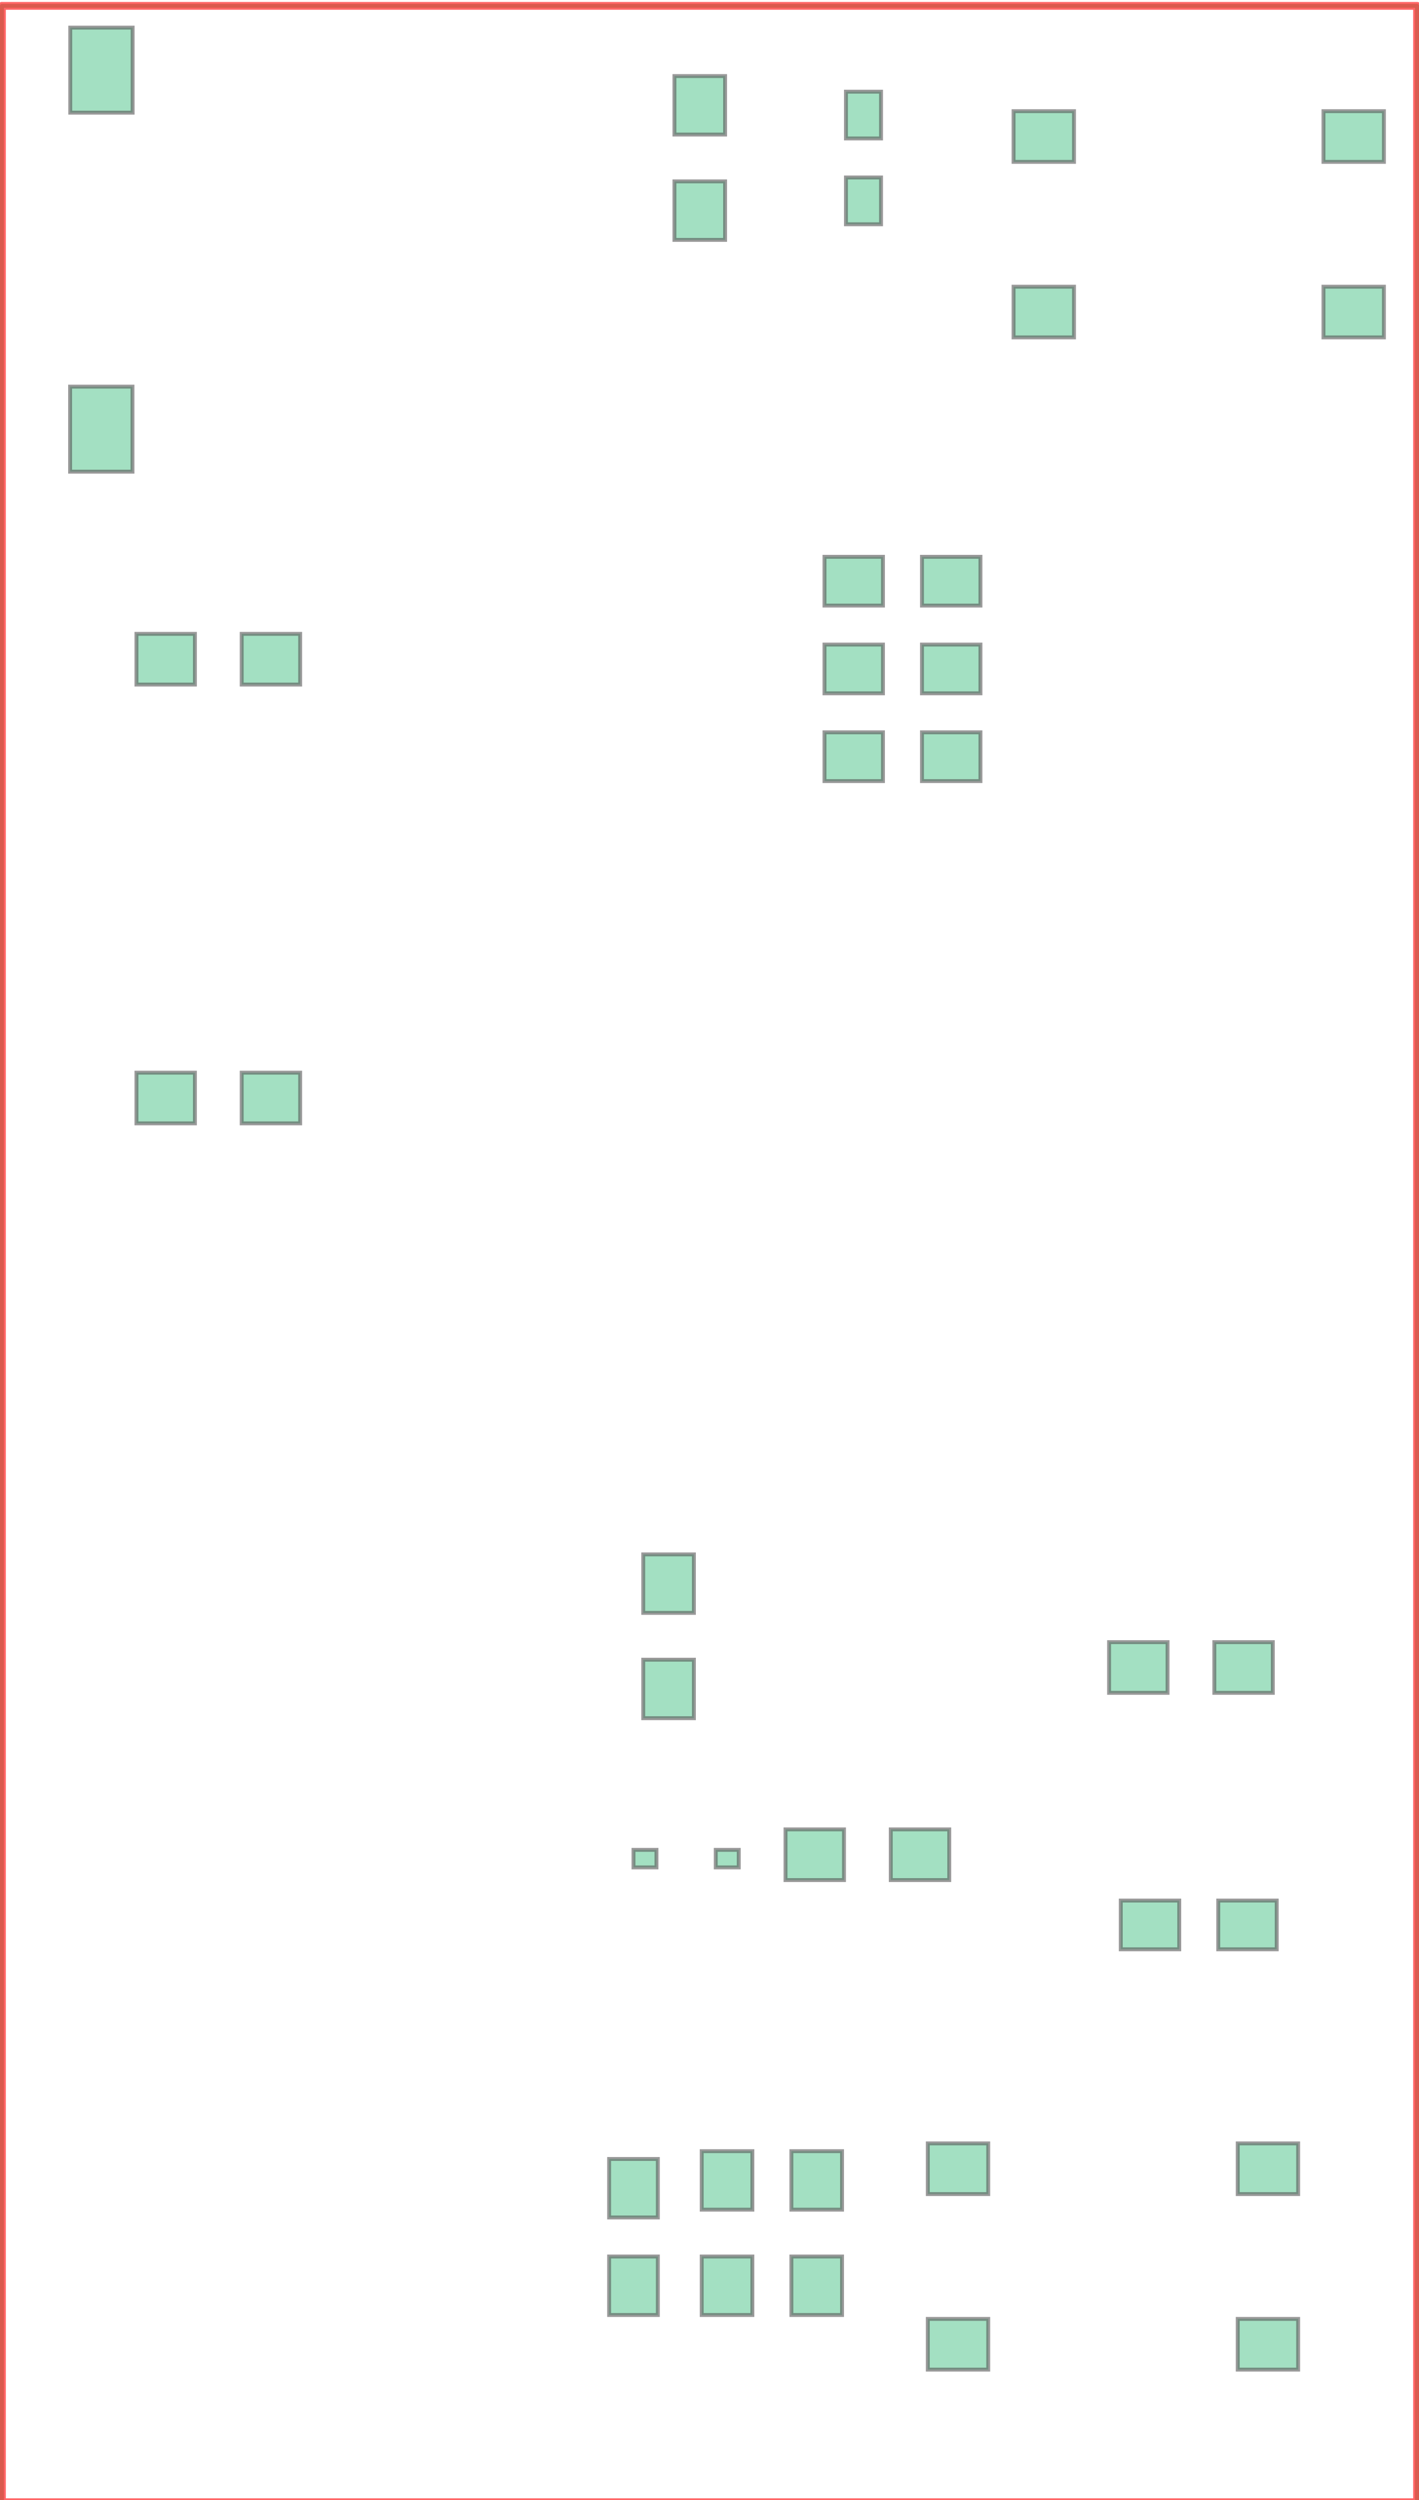 <?xml version="1.0" encoding="UTF-8" standalone="no"?>
<svg
   xmlns:dc="http://purl.org/dc/elements/1.1/"
   xmlns:cc="http://creativecommons.org/ns#"
   xmlns:rdf="http://www.w3.org/1999/02/22-rdf-syntax-ns#"
   xmlns:svg="http://www.w3.org/2000/svg"
   xmlns="http://www.w3.org/2000/svg"
   xmlns:sodipodi="http://sodipodi.sourceforge.net/DTD/sodipodi-0.dtd"
   xmlns:inkscape="http://www.inkscape.org/namespaces/inkscape"
   height="64.1mm"
   version="1.1"
   viewBox="-0.05 -64.15 36.4 64.1"
   width="36.4mm"
   id="svg4136"
   inkscape:version="0.91 r13725"
   sodipodi:docname="LPC810.Pong2-F.Paste.svg">
  <defs
     id="defs4226" />
  <sodipodi:namedview
     pagecolor="#ffffff"
     bordercolor="#666666"
     borderopacity="1"
     objecttolerance="10"
     gridtolerance="10"
     guidetolerance="10"
     inkscape:pageopacity="0"
     inkscape:pageshadow="2"
     inkscape:window-width="1113"
     inkscape:window-height="626"
     id="namedview4224"
     showgrid="false"
     inkscape:zoom="16.687181"
     inkscape:cx="125.37303"
     inkscape:cy="220.97701"
     inkscape:window-x="310"
     inkscape:window-y="123"
     inkscape:window-maximized="0"
     inkscape:current-layer="svg4136" />
  <path
     d="m 16.45,-22.8 0,0 0,0 0,-1.5 0,0 0,0 1.3,0 0,0 0,0 0,1.5 0,0 0,0 -1.3,0 z"
     id="path4142"
     inkscape:connector-curvature="0"
     style="opacity:0.6;fill:#66cc99;fill-rule:evenodd;stroke:#555555;stroke-width:0.1" />
  <path
     d="m 16.45,-20.1 0,0 0,0 0,-1.5 0,0 0,0 1.3,0 0,0 0,0 0,1.5 0,0 0,0 -1.3,0 z"
     id="path4144"
     inkscape:connector-curvature="0"
     style="opacity:0.6;fill:#66cc99;fill-rule:evenodd;stroke:#555555;stroke-width:0.1" />
  <path
     d="m 31.1,-20.75 0,0 0,0 0,-1.3 0,0 0,0 1.5,0 0,0 0,0 0,1.3 0,0 0,0 -1.5,0 z"
     id="path4146"
     inkscape:connector-curvature="0"
     style="opacity:0.6;fill:#66cc99;fill-rule:evenodd;stroke:#555555;stroke-width:0.1" />
  <path
     d="m 28.4,-20.75 0,0 0,0 0,-1.3 0,0 0,0 1.5,0 0,0 0,0 0,1.3 0,0 0,0 -1.5,0 z"
     id="path4148"
     inkscape:connector-curvature="0"
     style="opacity:0.6;fill:#66cc99;fill-rule:evenodd;stroke:#555555;stroke-width:0.1" />
  <path
     d="m 31.7,-3.4 0,0 0,0 0,-1.3 0,0 0,0 1.55,0 0,0 0,0 0,1.3 0,0 0,0 -1.55,0 z"
     id="path4150"
     inkscape:connector-curvature="0"
     style="opacity:0.6;fill:#66cc99;fill-rule:evenodd;stroke:#555555;stroke-width:0.1" />
  <path
     d="m 23.75,-3.4 0,0 0,0 0,-1.3 0,0 0,0 1.55,0 0,0 0,0 0,1.3 0,0 0,0 -1.55,0 z"
     id="path4152"
     inkscape:connector-curvature="0"
     style="opacity:0.6;fill:#66cc99;fill-rule:evenodd;stroke:#555555;stroke-width:0.1" />
  <path
     d="m 15.575,-4.8 0,0 0,0 0,-1.5 0,0 0,0 1.25,0 0,0 0,0 0,1.5 0,0 0,0 -1.25,0 z"
     id="path4154"
     inkscape:connector-curvature="0"
     style="opacity:0.6;fill:#66cc99;fill-rule:evenodd;stroke:#555555;stroke-width:0.1" />
  <path
     d="m 17.95,-4.8 0,0 0,0 0,-1.5 0,0 0,0 1.3,0 0,0 0,0 0,1.5 0,0 0,0 -1.3,0 z"
     id="path4156"
     inkscape:connector-curvature="0"
     style="opacity:0.6;fill:#66cc99;fill-rule:evenodd;stroke:#555555;stroke-width:0.1" />
  <path
     d="m 20.25,-4.8 0,0 0,0 0,-1.5 0,0 0,0 1.3,0 0,0 0,0 0,1.5 0,0 0,0 -1.3,0 z"
     id="path4158"
     inkscape:connector-curvature="0"
     style="opacity:0.6;fill:#66cc99;fill-rule:evenodd;stroke:#555555;stroke-width:0.1" />
  <path
     d="m 31.2,-14.175 0,0 0,0 0,-1.25 0,0 0,0 1.5,0 0,0 0,0 0,1.25 0,0 0,0 -1.5,0 z"
     id="path4160"
     inkscape:connector-curvature="0"
     style="opacity:0.6;fill:#66cc99;fill-rule:evenodd;stroke:#555555;stroke-width:0.1" />
  <path
     d="m 16.2,-16.275 0,0 0,0 0,-0.45 0,0 0,0 0.59,0 0,0 0,0 0,0.45 0,0 0,0 -0.59,0 z"
     id="path4162"
     inkscape:connector-curvature="0"
     style="opacity:0.6;fill:#66cc99;fill-rule:evenodd;stroke:#555555;stroke-width:0.1" />
  <path
     d="m 18.31,-16.275 0,0 0,0 0,-0.45 0,0 0,0 0.59,0 0,0 0,0 0,0.45 0,0 0,0 -0.59,0 z"
     id="path4164"
     inkscape:connector-curvature="0"
     style="opacity:0.6;fill:#66cc99;fill-rule:evenodd;stroke:#555555;stroke-width:0.1" />
  <path
     d="m 20.1,-15.95 0,0 0,0 0,-1.3 0,0 0,0 1.5,0 0,0 0,0 0,1.3 0,0 0,0 -1.5,0 z"
     id="path4166"
     inkscape:connector-curvature="0"
     style="opacity:0.6;fill:#66cc99;fill-rule:evenodd;stroke:#555555;stroke-width:0.1" />
  <path
     d="m 28.7,-14.175 0,0 0,0 0,-1.25 0,0 0,0 1.5,0 0,0 0,0 0,1.25 0,0 0,0 -1.5,0 z"
     id="path4168"
     inkscape:connector-curvature="0"
     style="opacity:0.6;fill:#66cc99;fill-rule:evenodd;stroke:#555555;stroke-width:0.1" />
  <path
     d="m 15.575,-7.3 0,0 0,0 0,-1.5 0,0 0,0 1.25,0 0,0 0,0 0,1.5 0,0 0,0 -1.25,0 z"
     id="path4170"
     inkscape:connector-curvature="0"
     style="opacity:0.6;fill:#66cc99;fill-rule:evenodd;stroke:#555555;stroke-width:0.1" />
  <path
     d="m 20.25,-7.5 0,0 0,0 0,-1.5 0,0 0,0 1.3,0 0,0 0,0 0,1.5 0,0 0,0 -1.3,0 z"
     id="path4172"
     inkscape:connector-curvature="0"
     style="opacity:0.6;fill:#66cc99;fill-rule:evenodd;stroke:#555555;stroke-width:0.1" />
  <path
     d="m 17.95,-7.5 0,0 0,0 0,-1.5 0,0 0,0 1.3,0 0,0 0,0 0,1.5 0,0 0,0 -1.3,0 z"
     id="path4174"
     inkscape:connector-curvature="0"
     style="opacity:0.6;fill:#66cc99;fill-rule:evenodd;stroke:#555555;stroke-width:0.1" />
  <path
     d="m 23.75,-7.9 0,0 0,0 0,-1.3 0,0 0,0 1.55,0 0,0 0,0 0,1.3 0,0 0,0 -1.55,0 z"
     id="path4176"
     inkscape:connector-curvature="0"
     style="opacity:0.6;fill:#66cc99;fill-rule:evenodd;stroke:#555555;stroke-width:0.1" />
  <path
     d="m 31.7,-7.9 0,0 0,0 0,-1.3 0,0 0,0 1.55,0 0,0 0,0 0,1.3 0,0 0,0 -1.55,0 z"
     id="path4178"
     inkscape:connector-curvature="0"
     style="opacity:0.6;fill:#66cc99;fill-rule:evenodd;stroke:#555555;stroke-width:0.1" />
  <path
     d="m 22.8,-15.95 0,0 0,0 0,-1.3 0,0 0,0 1.5,0 0,0 0,0 0,1.3 0,0 0,0 -1.5,0 z"
     id="path4180"
     inkscape:connector-curvature="0"
     style="opacity:0.6;fill:#66cc99;fill-rule:evenodd;stroke:#555555;stroke-width:0.1" />
  <path
     d="m 6.15,-35.35 0,0 0,0 0,-1.3 0,0 0,0 1.5,0 0,0 0,0 0,1.3 0,0 0,0 -1.5,0 z"
     id="path4182"
     inkscape:connector-curvature="0"
     style="opacity:0.6;fill:#66cc99;fill-rule:evenodd;stroke:#555555;stroke-width:0.1" />
  <path
     d="m -0.05,0 0,-64 2.4076e-4,-0.005 0,0 7.1998e-4,-0.005 0,0 0.001,-0.005 0,0 0.002,-0.005 0,0 0.002,-0.004 0,0 0.003,-0.004 0,0 0.003,-0.004 0,0 0.003,-0.004 0,0 0.004,-0.003 0,0 0.004,-0.003 0,0 0.004,-0.003 0,0 0.004,-0.002 0,0 0.005,-0.002 0,0 0.005,-0.001 0,0 0.005,-7.2e-4 0,0 L 0,-64.05 l 36.3,0 0.005,2.41e-4 0,0 0.005,7.2e-4 0,0 0.005,0.001 0,0 0.005,0.002 0,0 0.004,0.002 0,0 0.004,0.003 0,0 0.004,0.003 0,0 0.004,0.003 0,0 0.003,0.004 0,0 0.003,0.004 0,0 0.003,0.004 0,0 0.002,0.004 0,0 0.002,0.005 0,0 0.001,0.005 0,0 7.2e-4,0.005 0,0 2.8e-4,0.005 0,64 -2.41e-4,0.005 0,0 -7.2e-4,0.005 0,0 -0.001,0.005 0,0 -0.002,0.005 0,0 -0.002,0.004 0,0 -0.003,0.004 0,0 -0.003,0.004 0,0 -0.003,0.004 0,0 -0.004,0.003 0,0 -0.004,0.003 0,0 -0.004,0.003 0,0 -0.004,0.002 0,0 -0.005,0.002 0,0 -0.005,0.001 0,0 -0.005,7.1998e-4 0,0 L 36.3,0.05 0,0.05 l -0.005,-2.4076e-4 0,0 -0.005,-7.1998e-4 0,0 -0.005,-0.001 0,0 -0.005,-0.002 0,0 -0.004,-0.002 0,0 -0.004,-0.003 0,0 -0.004,-0.003 0,0 -0.004,-0.003 0,0 -0.003,-0.004 0,0 -0.003,-0.004 0,0 -0.003,-0.004 0,0 -0.002,-0.004 0,0 -0.002,-0.005 0,0 -0.001,-0.005 0,0 -7.1998e-4,-0.005 0,0 L -0.05,0 Z m 0.1,-0.05 0,0 0,0 0,0 0,0 0,0 0,10e-9 0,0 0,0 0,0 0,0 10e-9,0 0,0 0,0 0,0 0,0 0,0 36.2,0 0,0 0,0 0,0 0,0 0,0 0,0 0,0 0,0 0,0 0,0 0,-10e-9 0,0 0,0 0,0 0,0 0,0 0,-63.9 0,0 0,0 0,0 0,0 0,0 0,0 0,0 0,0 0,0 0,0 0,0 0,0 0,0 0,0 0,0 0,0 -36.2,0 0,0 0,0 0,0 0,0 0,0 -10e-9,0 0,0 0,0 0,0 0,0 0,0 0,0 0,0 0,0 0,0 0,0 0,63.9 z"
     id="path4184"
     inkscape:connector-curvature="0"
     style="opacity:0.6;fill:#66cc99;fill-rule:evenodd;stroke:#ff0000;stroke-width:0.1;stroke-miterlimit:4;stroke-dasharray:none;stroke-opacity:1" />
  <path
     d="m 3.45,-35.35 0,0 0,0 0,-1.3 0,0 0,0 1.5,0 0,0 0,0 0,1.3 0,0 0,0 -1.5,0 z"
     id="path4186"
     inkscape:connector-curvature="0"
     style="opacity:0.6;fill:#66cc99;fill-rule:evenodd;stroke:#555555;stroke-width:0.1" />
  <path
     d="m 23.6,-44.125 0,0 0,0 0,-1.25 0,0 0,0 1.5,0 0,0 0,0 0,1.25 0,0 0,0 -1.5,0 z"
     id="path4188"
     inkscape:connector-curvature="0"
     style="opacity:0.6;fill:#66cc99;fill-rule:evenodd;stroke:#555555;stroke-width:0.1" />
  <path
     d="m 21.1,-44.125 0,0 0,0 0,-1.25 0,0 0,0 1.5,0 0,0 0,0 0,1.25 0,0 0,0 -1.5,0 z"
     id="path4190"
     inkscape:connector-curvature="0"
     style="opacity:0.6;fill:#66cc99;fill-rule:evenodd;stroke:#555555;stroke-width:0.1" />
  <path
     d="m 23.6,-46.375 0,0 0,0 0,-1.25 0,0 0,0 1.5,0 0,0 0,0 0,1.25 0,0 0,0 -1.5,0 z"
     id="path4192"
     inkscape:connector-curvature="0"
     style="opacity:0.6;fill:#66cc99;fill-rule:evenodd;stroke:#555555;stroke-width:0.1" />
  <path
     d="m 3.45,-46.6 0,0 0,0 0,-1.3 0,0 0,0 1.5,0 0,0 0,0 0,1.3 0,0 0,0 -1.5,0 z"
     id="path4194"
     inkscape:connector-curvature="0"
     style="opacity:0.6;fill:#66cc99;fill-rule:evenodd;stroke:#555555;stroke-width:0.1" />
  <path
     d="m 21.1,-46.375 0,0 0,0 0,-1.25 0,0 0,0 1.5,0 0,0 0,0 0,1.25 0,0 0,0 -1.5,0 z"
     id="path4196"
     inkscape:connector-curvature="0"
     style="opacity:0.6;fill:#66cc99;fill-rule:evenodd;stroke:#555555;stroke-width:0.1" />
  <path
     d="m 6.15,-46.6 0,0 0,0 0,-1.3 0,0 0,0 1.5,0 0,0 0,0 0,1.3 0,0 0,0 -1.5,0 z"
     id="path4198"
     inkscape:connector-curvature="0"
     style="opacity:0.6;fill:#66cc99;fill-rule:evenodd;stroke:#555555;stroke-width:0.1" />
  <path
     d="m 1.748,-52.058 0,0 0,0 0,-2.18 0,0 0,0 1.6,0 0,0 0,0 0,2.18 0,0 0,0 -1.6,0 z"
     id="path4200"
     inkscape:connector-curvature="0"
     style="opacity:0.6;fill:#66cc99;fill-rule:evenodd;stroke:#555555;stroke-width:0.1" />
  <path
     d="m 33.9,-56.8 0,0 0,0 1.55,0 0,0 0,0 0,1.3 0,0 0,0 -1.55,0 0,0 0,0 0,-1.3 z"
     id="path4202"
     inkscape:connector-curvature="0"
     style="opacity:0.6;fill:#66cc99;fill-rule:evenodd;stroke:#555555;stroke-width:0.1" />
  <path
     d="m 17.25,-58 0,0 0,0 0,-1.5 0,0 0,0 1.3,0 0,0 0,0 0,1.5 0,0 0,0 -1.3,0 z"
     id="path4204"
     inkscape:connector-curvature="0"
     style="opacity:0.6;fill:#66cc99;fill-rule:evenodd;stroke:#555555;stroke-width:0.1" />
  <path
     d="m 21.65,-58.4 0,0 0,0 0,-1.2 0,0 0,0 0.9,0 0,0 0,0 0,1.2 0,0 0,0 -0.9,0 z"
     id="path4206"
     inkscape:connector-curvature="0"
     style="opacity:0.6;fill:#66cc99;fill-rule:evenodd;stroke:#555555;stroke-width:0.1" />
  <path
     d="m 25.95,-56.8 0,0 0,0 1.55,0 0,0 0,0 0,1.3 0,0 0,0 -1.55,0 0,0 0,0 0,-1.3 z"
     id="path4208"
     inkscape:connector-curvature="0"
     style="opacity:0.6;fill:#66cc99;fill-rule:evenodd;stroke:#555555;stroke-width:0.1" />
  <path
     d="m 23.6,-48.625 0,0 0,0 0,-1.25 0,0 0,0 1.5,0 0,0 0,0 0,1.25 0,0 0,0 -1.5,0 z"
     id="path4210"
     inkscape:connector-curvature="0"
     style="opacity:0.6;fill:#66cc99;fill-rule:evenodd;stroke:#555555;stroke-width:0.1" />
  <path
     d="m 21.1,-48.625 0,0 0,0 0,-1.25 0,0 0,0 1.5,0 0,0 0,0 0,1.25 0,0 0,0 -1.5,0 z"
     id="path4212"
     inkscape:connector-curvature="0"
     style="opacity:0.6;fill:#66cc99;fill-rule:evenodd;stroke:#555555;stroke-width:0.1" />
  <path
     d="m 25.95,-61.3 0,0 0,0 1.55,0 0,0 0,0 0,1.3 0,0 0,0 -1.55,0 0,0 0,0 0,-1.3 z"
     id="path4214"
     inkscape:connector-curvature="0"
     style="opacity:0.6;fill:#66cc99;fill-rule:evenodd;stroke:#555555;stroke-width:0.1" />
  <path
     d="m 33.9,-61.3 0,0 0,0 1.55,0 0,0 0,0 0,1.3 0,0 0,0 -1.55,0 0,0 0,0 0,-1.3 z"
     id="path4216"
     inkscape:connector-curvature="0"
     style="opacity:0.6;fill:#66cc99;fill-rule:evenodd;stroke:#555555;stroke-width:0.1" />
  <path
     d="m 21.65,-61.8 0,0 0,0 0.9,0 0,0 0,0 0,1.2 0,0 0,0 -0.9,0 0,0 0,0 0,-1.2 z"
     id="path4218"
     inkscape:connector-curvature="0"
     style="opacity:0.6;fill:#66cc99;fill-rule:evenodd;stroke:#555555;stroke-width:0.1" />
  <path
     d="m 17.25,-62.2 0,0 0,0 1.3,0 0,0 0,0 0,1.5 0,0 0,0 -1.3,0 0,0 0,0 0,-1.5 z"
     id="path4220"
     inkscape:connector-curvature="0"
     style="opacity:0.6;fill:#66cc99;fill-rule:evenodd;stroke:#555555;stroke-width:0.1" />
  <path
     d="m 1.752,-63.442 0,0 0,0 1.6,0 0,0 0,0 0,2.18 0,0 0,0 -1.6,0 0,0 0,0 0,-2.18 z"
     id="path4222"
     inkscape:connector-curvature="0"
     style="opacity:0.6;fill:#66cc99;fill-rule:evenodd;stroke:#555555;stroke-width:0.1" />
</svg>
